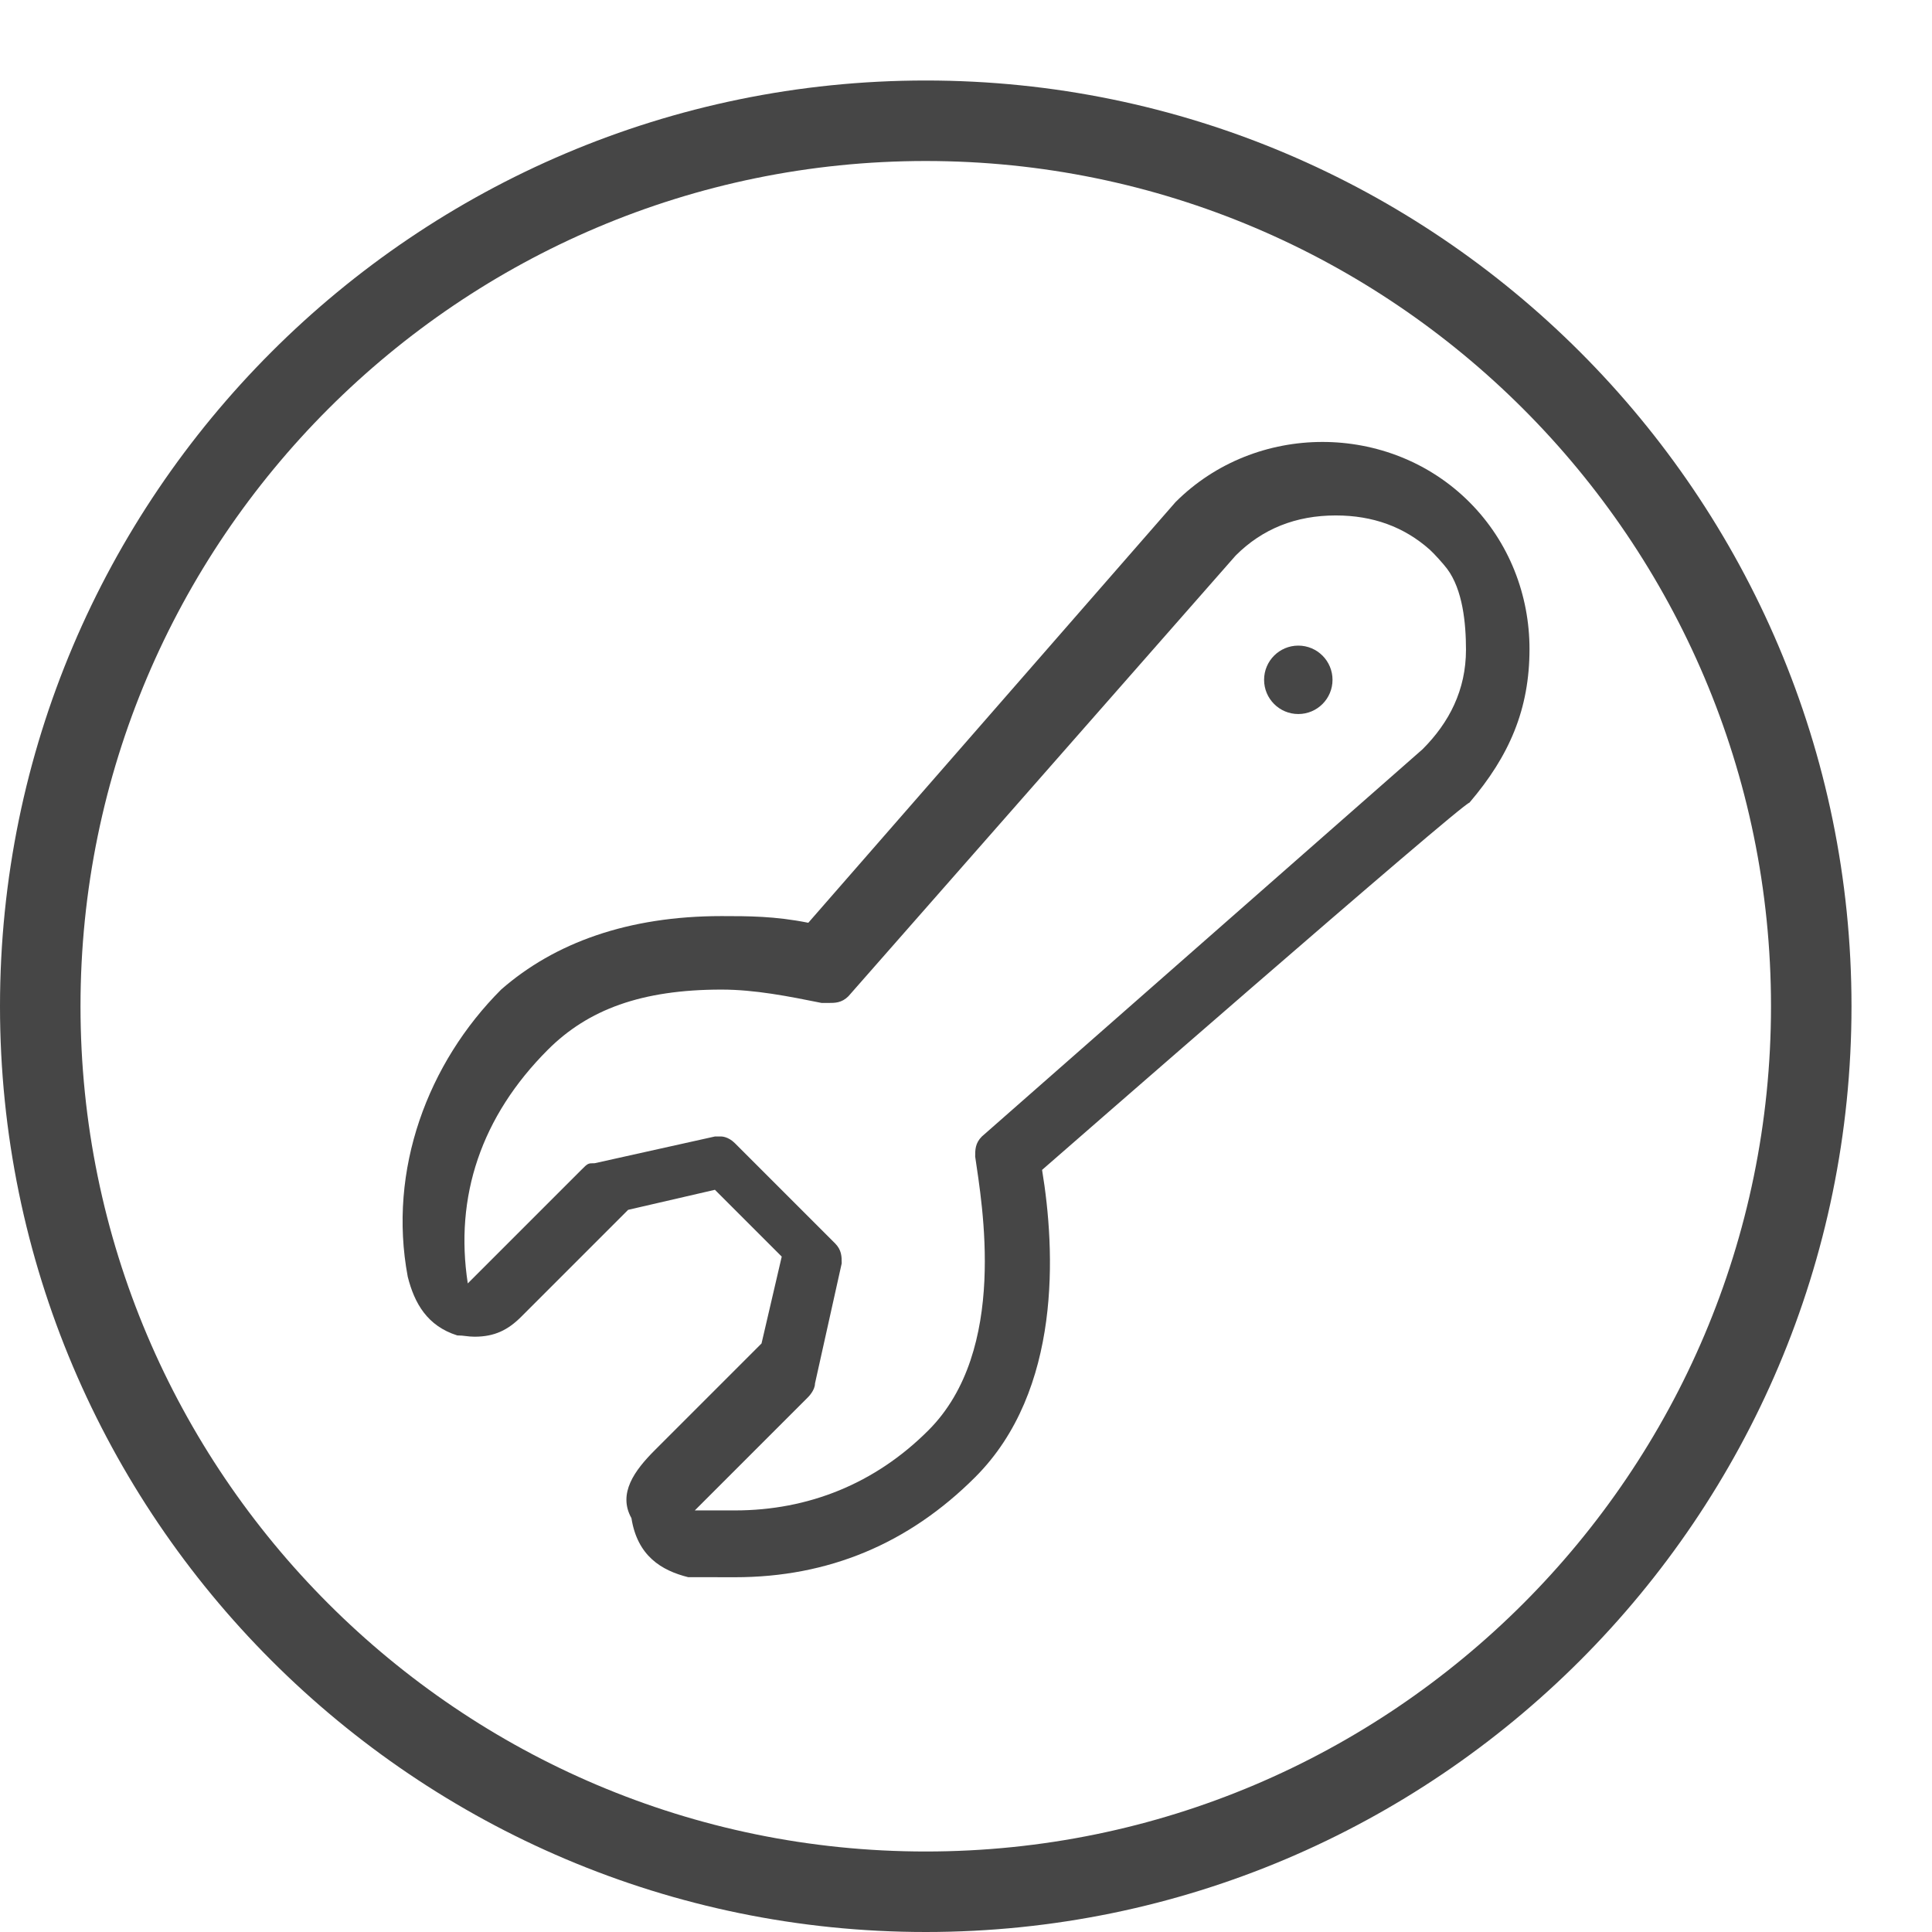 <svg version="1.1" id="Layer_1" xmlns="http://www.w3.org/2000/svg" xmlns:xlink="http://www.w3.org/1999/xlink" x="0px" y="0px"
	 viewBox="0 0 24 24" style="enable-background:new 0 0 24 24;" xml:space="preserve"> 
<g>
	<g>
		<path class="aw-theme-iconOutline" fill="#464646" d="M9.129,18.763c-0.166,0-0.332,0-0.498,0l1.41-1.41c0,0,0.083-0.083,0.083-0.166l0.332-1.493
			c0-0.083,0-0.166-0.083-0.249l-1.244-1.244c-0.083-0.083-0.166-0.083-0.166-0.083s0,0-0.083,0l-1.493,0.332
			c-0.083,0-0.083,0-0.166,0.083l-1.41,1.41c-0.166-1.078,0.166-2.074,0.995-2.903c0.498-0.498,1.161-0.747,2.157-0.747
			c0.415,0,0.83,0.083,1.244,0.166c0,0,0,0,0.083,0s0.166,0,0.249-0.083l4.811-5.475c0.332-0.332,0.747-0.498,1.244-0.498
			c0.46,0,0.849,0.142,1.167,0.425c0.052,0.046,0.174,0.182,0.215,0.237c0.194,0.259,0.235,0.673,0.235,1.006
			c0,0.498-0.207,0.904-0.539,1.236l-5.475,4.811c-0.083,0.083-0.083,0.166-0.083,0.249c0.083,0.581,0.415,2.406-0.581,3.401
			C10.871,18.431,10.041,18.763,9.129,18.763 M9.129,19.593c1.161,0,2.157-0.415,2.986-1.244c1.078-1.078,0.995-2.82,0.83-3.816
			c0,0,5.226-4.562,5.309-4.562C18.751,9.389,19,8.809,19,8.062c0-0.664-0.249-1.327-0.747-1.825
			c-0.498-0.498-1.161-0.747-1.825-0.747c-0.664,0-1.327,0.249-1.825,0.747l0,0l-4.562,5.226C9.626,11.38,9.294,11.38,8.963,11.38
			c-1.161,0-2.074,0.332-2.737,0.912c-0.912,0.912-1.41,2.24-1.161,3.567c0.083,0.332,0.244,0.613,0.615,0.73
			c0.083,0,0.132,0.016,0.215,0.016c0.249,0,0.415-0.083,0.581-0.249l1.327-1.327l1.078-0.249l0.83,0.83L9.46,16.689l-1.327,1.327
			c-0.249,0.249-0.461,0.536-0.289,0.843c0.074,0.469,0.372,0.65,0.704,0.733C8.714,19.593,8.88,19.593,9.129,19.593L9.129,19.593z"
			/>
	</g>
	<circle class="aw-theme-iconOutline" fill="#464646" cx="16.128" cy="8.445" r="0.425"/>
</g>
<g>
	<path class="aw-theme-iconOutline" fill="#464646" d="M11.5,24C5.159,24,0,18.841,0,12.5C0,6.159,5.159,1,11.5,1C17.841,1,23,6.159,23,12.5
		C23,18.841,17.841,24,11.5,24z M11.5,2C5.71,2,1,6.71,1,12.5C1,18.29,5.71,23,11.5,23C17.29,23,22,18.29,22,12.5
		C22,6.71,17.29,2,11.5,2z"/>
</g>
</svg>
